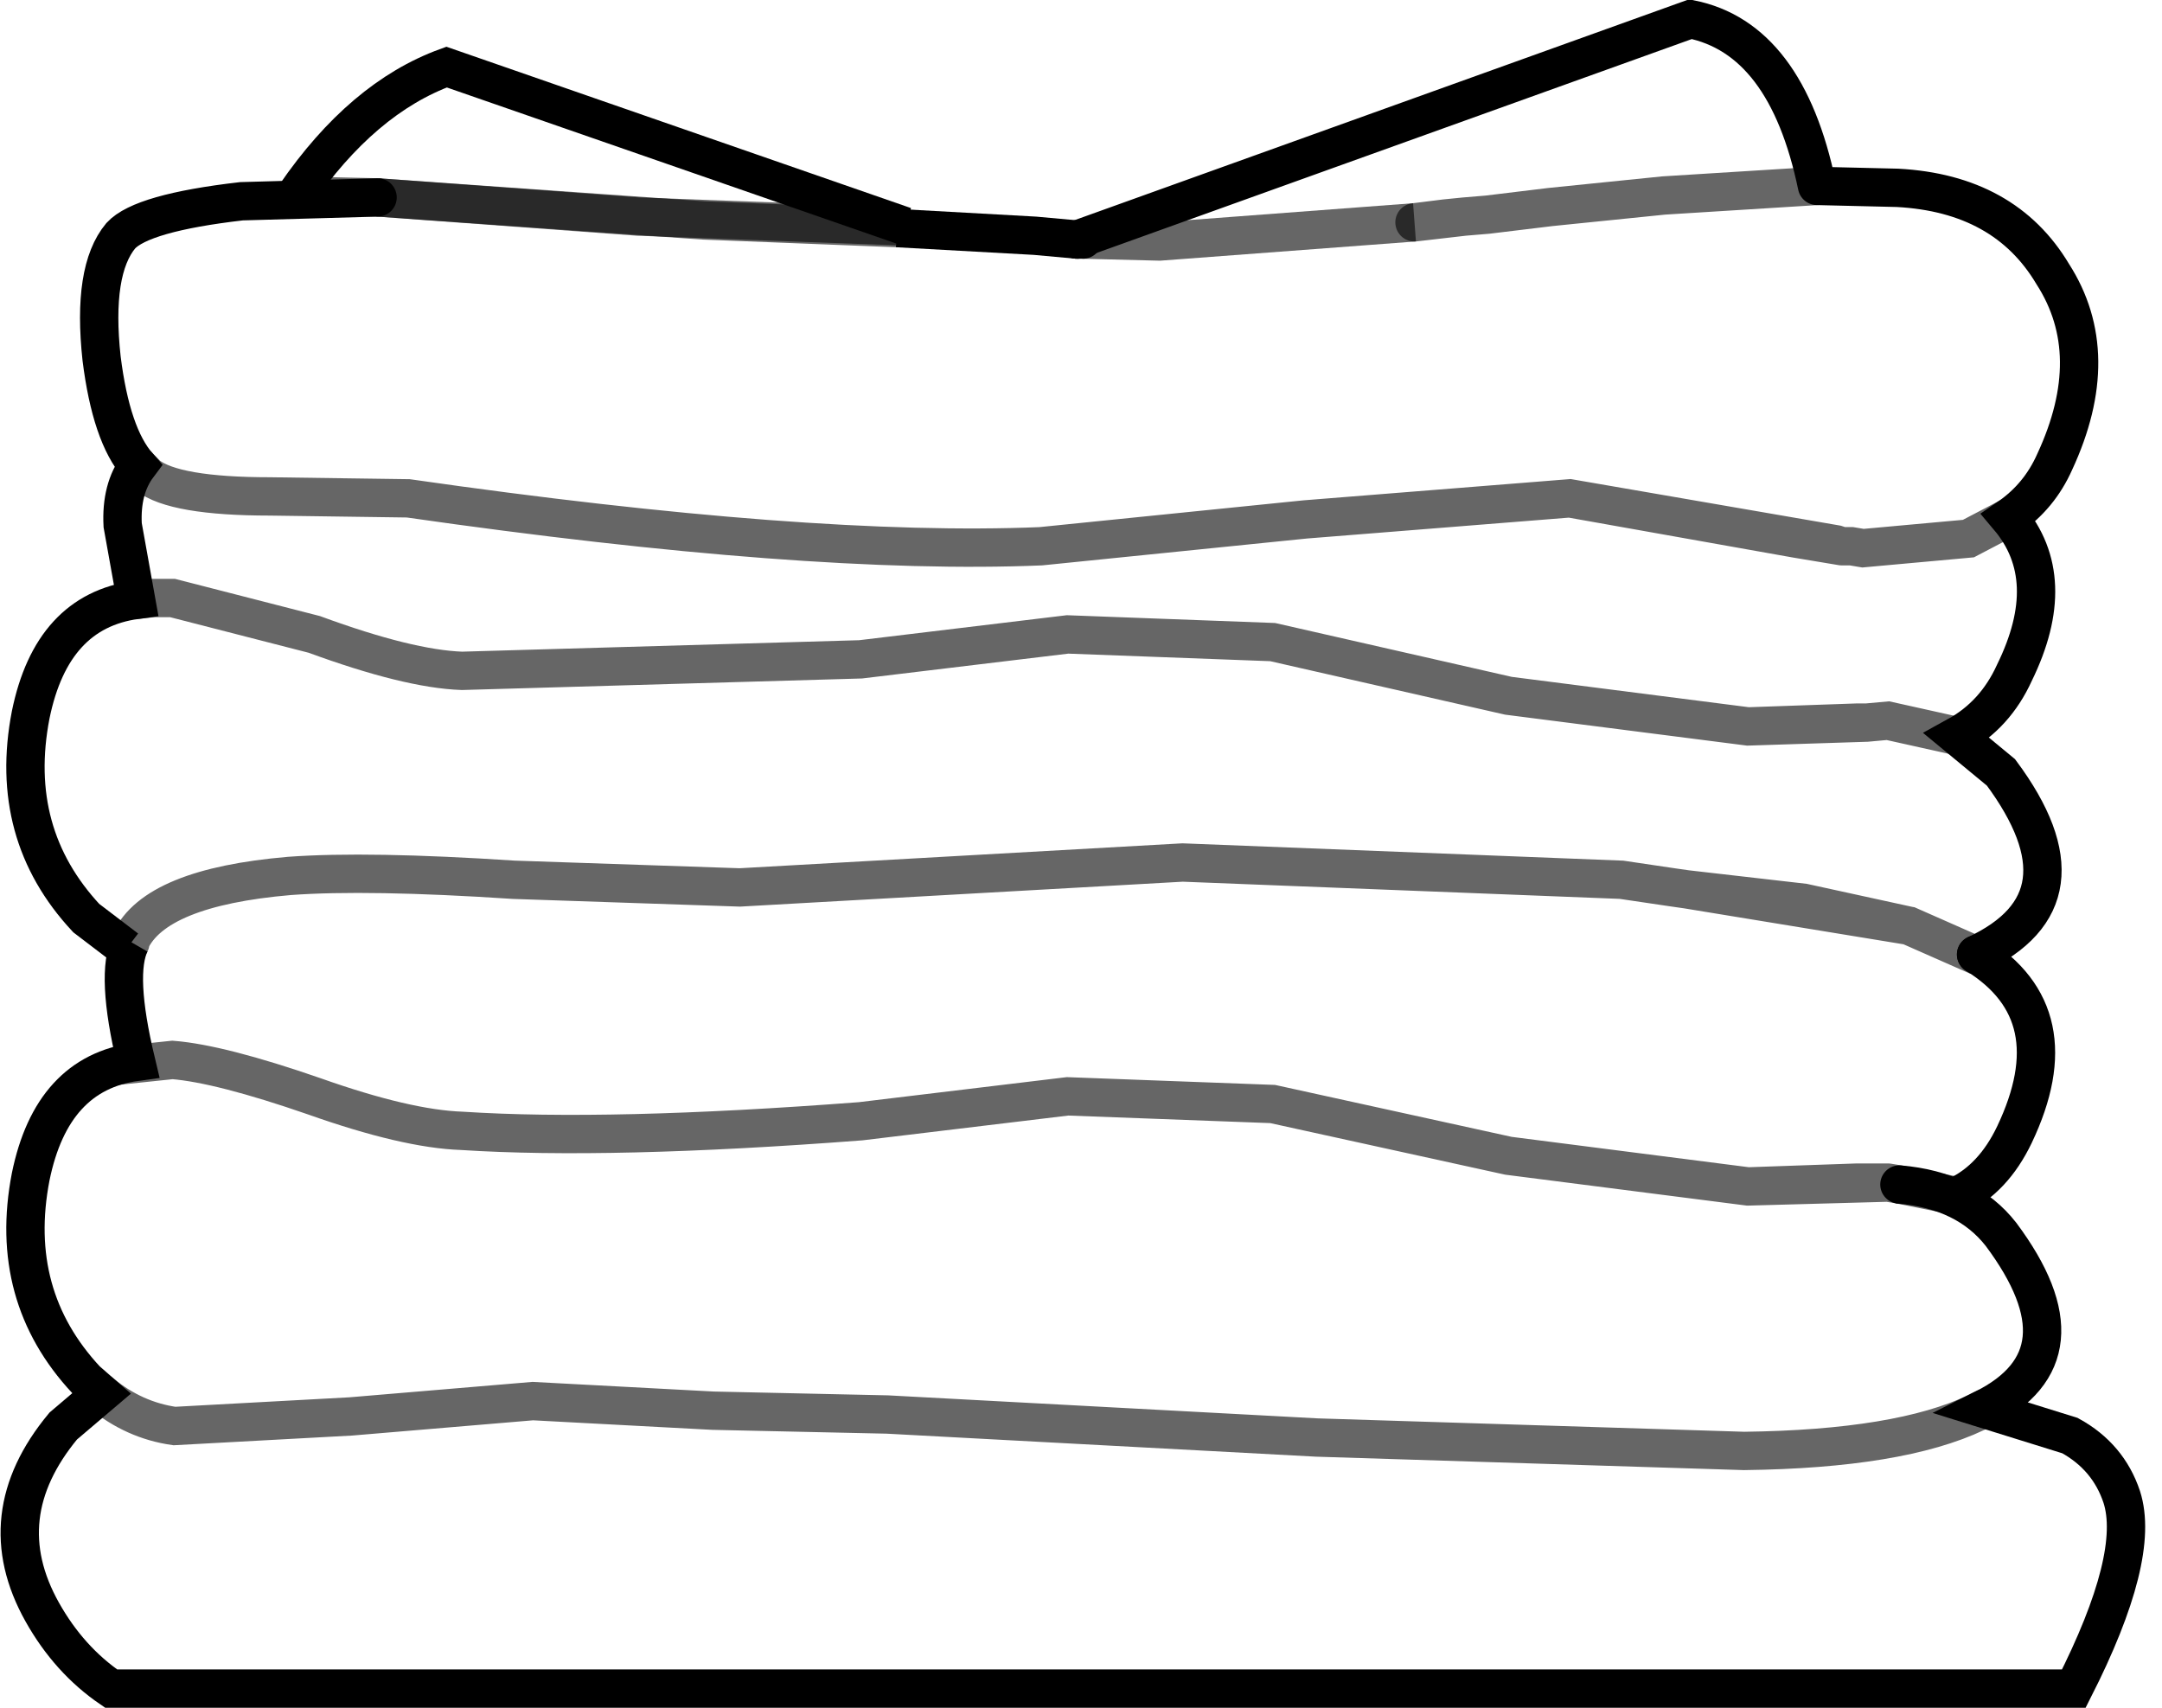 <?xml version="1.0" encoding="UTF-8" standalone="no"?>
<svg xmlns:xlink="http://www.w3.org/1999/xlink" height="44.55px" width="56.4px" xmlns="http://www.w3.org/2000/svg">
  <g transform="matrix(1.0, 0.0, 0.0, 1.0, 27.95, 22.25)">
    <path d="M0.15 -16.0 L16.15 -21.75 Q18.65 -21.25 19.45 -17.4 L15.45 -17.15 12.5 -16.85 10.85 -16.65 10.25 -16.6 10.85 -16.65 12.5 -16.85 15.45 -17.15 19.45 -17.4 21.55 -17.35 Q24.35 -17.2 25.6 -15.1 26.95 -13.0 25.65 -10.2 25.25 -9.3 24.45 -8.75 25.8 -7.15 24.6 -4.7 24.1 -3.6 23.1 -3.05 L24.25 -2.1 Q26.7 1.2 23.6 2.65 26.1 4.2 24.6 7.35 24.05 8.5 23.1 8.95 L21.6 8.65 Q23.35 8.8 24.25 9.95 26.6 13.1 23.8 14.5 L26.05 15.2 Q27.05 15.75 27.4 16.8 27.9 18.35 26.15 21.8 L-25.05 21.8 Q-26.15 21.05 -26.85 19.8 -28.25 17.3 -26.3 14.95 L-25.3 14.1 -25.7 13.75 Q-27.75 11.55 -27.15 8.45 -26.6 5.75 -24.4 5.45 -24.95 3.15 -24.55 2.35 L-24.65 2.5 -25.7 1.7 Q-27.75 -0.5 -27.15 -3.6 -26.6 -6.3 -24.4 -6.6 L-24.75 -8.55 Q-24.8 -9.5 -24.35 -10.1 -25.05 -10.9 -25.3 -12.9 -25.55 -15.2 -24.8 -16.1 -24.25 -16.7 -21.65 -17.0 L-18.1 -17.1 -20.25 -17.15 Q-18.5 -19.7 -16.3 -20.5 L-4.35 -16.35 -4.55 -16.35 -11.3 -16.6 -18.1 -17.1 -9.6 -16.5 -4.55 -16.3 -0.95 -16.1 0.15 -16.0 0.3 -16.0 0.15 -16.0 M8.95 -16.45 L2.3 -15.95 0.3 -16.0 2.3 -15.95 8.95 -16.45 10.25 -16.6 9.75 -16.55 8.95 -16.45 M13.0 -9.25 L18.9 -8.2 20.1 -8.0 19.95 -8.05 13.0 -9.25 6.1 -8.7 -0.8 -8.0 Q-6.85 -7.75 -17.3 -9.25 L-20.9 -9.3 Q-23.4 -9.3 -24.1 -9.85 L-24.35 -10.1 -24.1 -9.85 Q-23.4 -9.3 -20.9 -9.3 L-17.3 -9.25 Q-6.85 -7.75 -0.8 -8.0 L6.1 -8.7 13.0 -9.25 M17.65 -3.3 L11.4 -4.1 5.25 -5.5 -0.1 -5.7 -5.5 -5.05 -15.9 -4.75 Q-17.3 -4.8 -19.75 -5.7 L-23.45 -6.65 -23.9 -6.65 -23.95 -6.65 -24.4 -6.6 -23.95 -6.65 -23.9 -6.65 -23.45 -6.65 -19.75 -5.7 Q-17.3 -4.8 -15.9 -4.75 L-5.5 -5.05 -0.1 -5.7 5.25 -5.5 11.4 -4.1 17.65 -3.3 20.75 -3.4 20.5 -3.4 17.65 -3.3 M23.1 -3.05 L21.3 -3.45 20.75 -3.4 21.3 -3.45 23.1 -3.05 M20.1 -8.0 L20.35 -8.0 20.65 -7.95 23.4 -8.2 24.45 -8.75 23.4 -8.2 20.65 -7.95 20.35 -8.0 20.1 -8.0 M21.6 8.65 L21.3 8.6 21.6 8.65 M21.3 8.6 L20.5 8.6 17.65 8.7 21.3 8.6 M-24.4 5.45 L-24.4 5.5 -23.45 5.4 Q-22.2 5.5 -19.75 6.35 -17.35 7.2 -15.9 7.25 -12.05 7.5 -5.5 7.0 L-0.1 6.35 5.25 6.55 11.4 7.9 17.65 8.7 11.4 7.9 5.25 6.55 -0.1 6.35 -5.5 7.0 Q-12.05 7.5 -15.9 7.25 -17.35 7.2 -19.75 6.35 -22.2 5.5 -23.45 5.4 L-24.4 5.5 -24.4 5.45 M21.85 1.9 L23.55 2.65 23.6 2.65 23.55 2.65 21.85 1.9 19.1 1.3 16.05 0.95 21.85 1.9 M-24.55 2.35 L-24.55 2.3 Q-23.9 0.9 -20.4 0.6 -18.35 0.45 -14.55 0.7 L-8.65 0.9 2.9 0.25 14.35 0.7 15.7 0.9 16.05 0.95 15.7 0.9 14.35 0.7 2.9 0.25 -8.65 0.9 -14.55 0.7 Q-18.35 0.45 -20.4 0.6 -23.9 0.9 -24.55 2.3 L-24.55 2.35 M-25.3 14.1 Q-24.45 14.8 -23.4 14.95 L-18.8 14.7 -14.05 14.3 -9.35 14.55 -4.8 14.65 6.4 15.25 17.55 15.6 Q21.6 15.55 23.6 14.6 L23.8 14.5 23.6 14.6 Q21.6 15.55 17.55 15.6 L6.4 15.25 -4.8 14.65 -9.35 14.55 -14.05 14.3 -18.8 14.7 -23.4 14.95 Q-24.45 14.8 -25.3 14.1" fill="#ffffff" fill-opacity="0.0" fill-rule="evenodd" stroke="none"/>
    <path d="M-20.25 -17.15 Q-18.5 -19.7 -16.3 -20.5 L-4.35 -16.35 -4.55 -16.35" fill="none" stroke="#000000" stroke-linecap="butt" stroke-linejoin="miter-clip" stroke-miterlimit="4.0" stroke-width="1.0"/>
    <path d="M19.45 -17.4 Q18.65 -21.25 16.15 -21.75 L0.15 -16.0 M19.45 -17.4 L21.55 -17.35 Q24.35 -17.2 25.6 -15.1 26.95 -13.0 25.65 -10.2 25.25 -9.3 24.45 -8.75 25.8 -7.15 24.6 -4.7 24.1 -3.6 23.1 -3.05 L24.25 -2.1 Q26.7 1.2 23.6 2.65 M21.6 8.65 Q23.35 8.8 24.25 9.95 26.6 13.1 23.8 14.5 L26.05 15.2 Q27.05 15.75 27.4 16.8 27.9 18.35 26.15 21.8 L-25.05 21.8 Q-26.15 21.05 -26.85 19.8 -28.25 17.3 -26.3 14.95 L-25.3 14.1 -25.7 13.75 Q-27.75 11.55 -27.15 8.45 -26.6 5.75 -24.4 5.45 -24.95 3.15 -24.55 2.35 L-24.65 2.5 -25.7 1.7 Q-27.75 -0.5 -27.15 -3.6 -26.6 -6.3 -24.4 -6.6 L-24.75 -8.55 Q-24.8 -9.5 -24.35 -10.1 -25.05 -10.9 -25.3 -12.9 -25.55 -15.2 -24.8 -16.1 -24.25 -16.7 -21.65 -17.0 L-18.1 -17.1" fill="none" stroke="#000000" stroke-linecap="round" stroke-linejoin="miter-clip" stroke-miterlimit="4.0" stroke-width="1.0"/>
    <path d="M0.15 -16.0 L0.3 -16.0 M23.6 2.65 Q26.1 4.2 24.6 7.35 24.05 8.5 23.1 8.95" fill="none" stroke="#000000" stroke-linecap="round" stroke-linejoin="miter-clip" stroke-miterlimit="4.0" stroke-width="1.0"/>
    <path d="M0.3 -16.0 L2.3 -15.95 8.95 -16.45 M23.1 8.95 L21.6 8.65 M-4.55 -16.35 L-11.3 -16.6 -18.1 -17.1" fill="none" stroke="#000000" stroke-linecap="butt" stroke-linejoin="miter-clip" stroke-miterlimit="4.0" stroke-opacity="0.6" stroke-width="1.0"/>
    <path d="M8.95 -16.45 L9.75 -16.55 10.25 -16.6 10.85 -16.65 12.5 -16.85 15.45 -17.15 19.45 -17.4 M13.0 -9.25 L18.9 -8.2 20.1 -8.0 19.95 -8.05 13.0 -9.25 6.1 -8.7 -0.8 -8.0 Q-6.85 -7.75 -17.3 -9.25 L-20.9 -9.3 Q-23.4 -9.3 -24.1 -9.85 L-24.35 -10.1 M-24.4 -6.6 L-23.95 -6.65 -23.9 -6.65 -23.45 -6.65 -19.75 -5.7 Q-17.3 -4.8 -15.9 -4.75 L-5.5 -5.05 -0.1 -5.7 5.25 -5.5 11.4 -4.1 17.65 -3.3 20.5 -3.4 20.75 -3.4 21.3 -3.45 23.1 -3.05 M8.95 -16.45 L10.25 -16.6 M24.45 -8.75 L23.4 -8.2 20.65 -7.95 20.35 -8.0 20.1 -8.0 M20.75 -3.4 L17.65 -3.3 M21.3 8.6 L21.6 8.65 M17.65 8.7 L20.5 8.6 21.3 8.6 17.65 8.7 11.4 7.9 5.25 6.55 -0.1 6.35 -5.5 7.0 Q-12.05 7.5 -15.9 7.25 -17.35 7.2 -19.75 6.35 -22.2 5.5 -23.45 5.4 L-24.4 5.5 -24.4 5.45 M23.6 2.65 L23.55 2.65 21.85 1.9 16.05 0.95 15.7 0.9 14.35 0.7 2.9 0.25 -8.65 0.9 -14.55 0.7 Q-18.35 0.45 -20.4 0.6 -23.9 0.9 -24.55 2.3 L-24.55 2.35 M23.8 14.5 L23.6 14.6 Q21.6 15.55 17.55 15.6 L6.4 15.25 -4.8 14.65 -9.35 14.55 -14.05 14.3 -18.8 14.7 -23.4 14.95 Q-24.45 14.8 -25.3 14.1 M16.05 0.95 L19.1 1.3 21.85 1.9" fill="none" stroke="#000000" stroke-linecap="round" stroke-linejoin="miter-clip" stroke-miterlimit="4.0" stroke-opacity="0.6" stroke-width="1.0"/>
    <path d="M-18.1 -17.1 L-20.25 -17.15 M-18.1 -17.1 L-9.6 -16.5 -4.55 -16.3" fill="none" stroke="#000000" stroke-linecap="round" stroke-linejoin="miter-clip" stroke-miterlimit="4.0" stroke-opacity="0.6" stroke-width="1.0"/>
    <path d="M-4.55 -16.3 L-0.95 -16.1 0.15 -16.0" fill="none" stroke="#000000" stroke-linecap="butt" stroke-linejoin="miter-clip" stroke-miterlimit="4.0" stroke-width="1.0"/>
  </g>
</svg>
